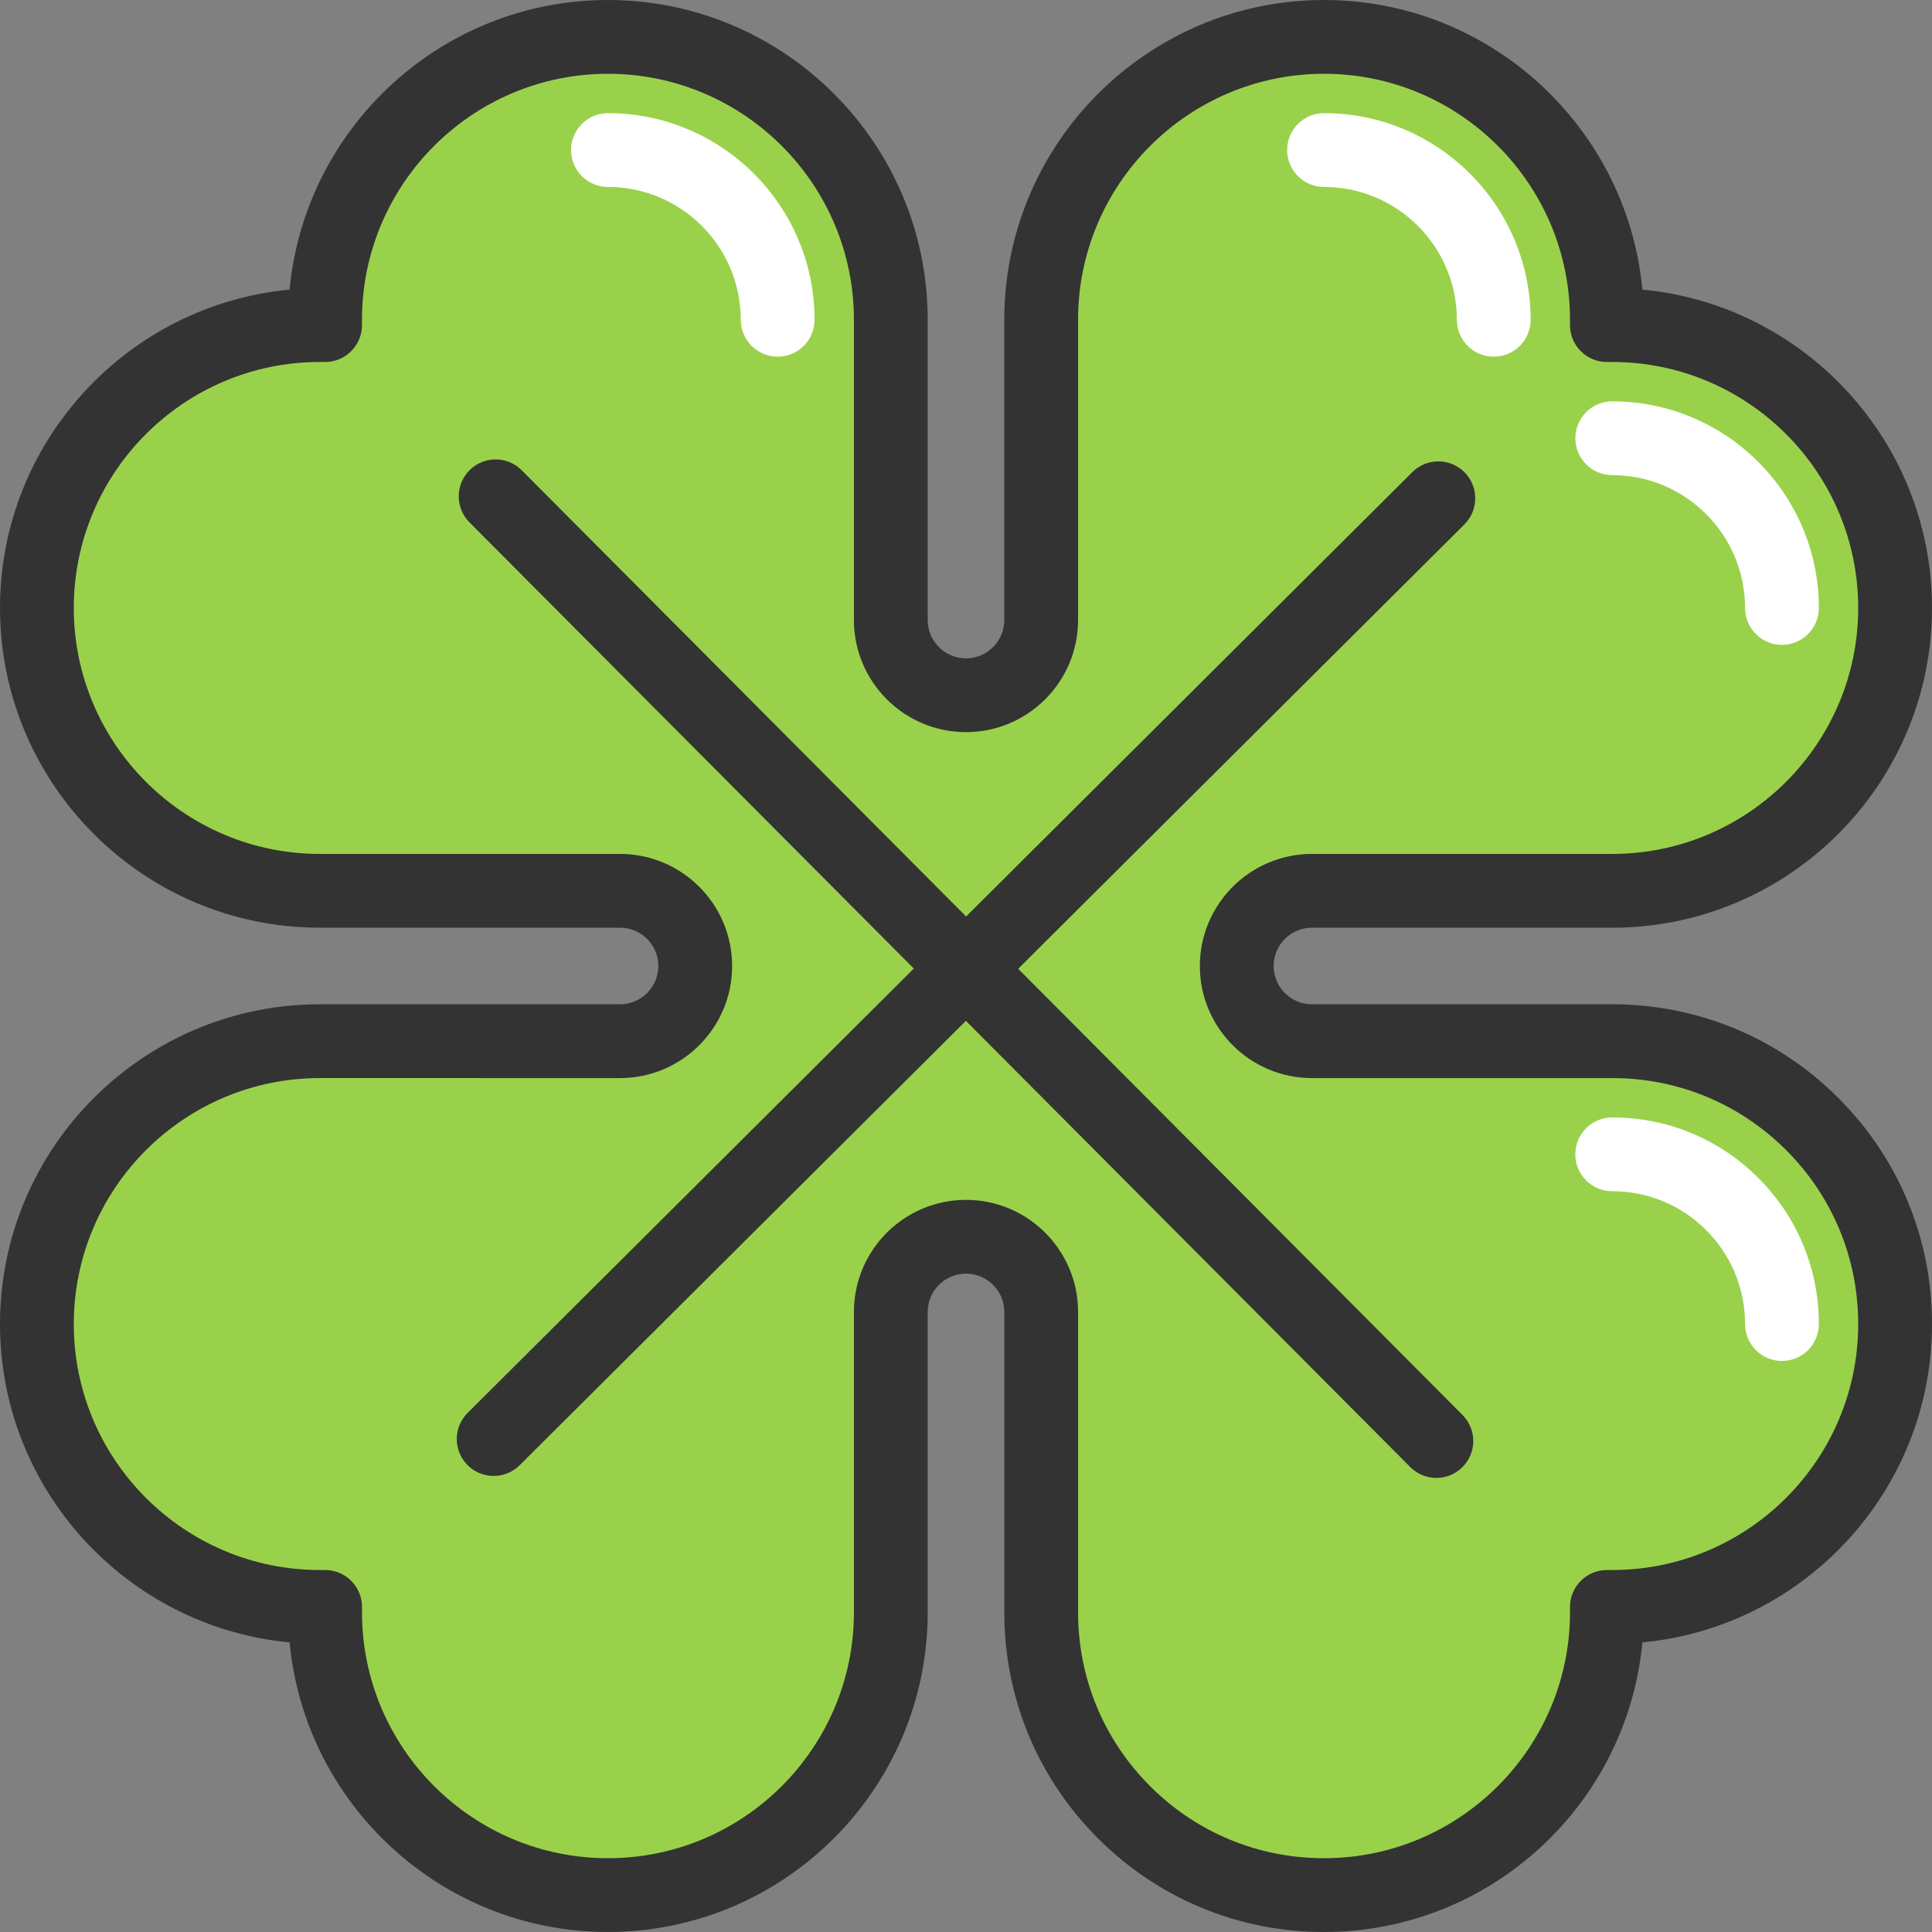 <?xml version="1.0" encoding="iso-8859-1"?>
<!-- Generator: Adobe Illustrator 19.0.0, SVG Export Plug-In . SVG Version: 6.00 Build 0)  -->
<svg version="1.1" id="Layer_1" xmlns="http://www.w3.org/2000/svg" xmlns:xlink="http://www.w3.org/1999/xlink" x="0px" y="0px"
	 viewBox="0 0 512 512" style="enable-background:new 0 0 512 512;" xml:space="preserve">
<rect x="0" y="0" width="512" height="512" fill="#808080" stroke="none"/>
<path style="fill:#9AD14B;" d="M425.846,86.154v-1.415c0-41.399-33.561-74.961-74.961-74.961l0,0
	c-41.399,0-74.961,33.561-74.961,74.961v1.415v78.169c0,11.005-8.92,19.925-19.925,19.925l0,0c-11.005,0-19.925-8.92-19.925-19.925
	V86.154v-1.415c0-41.399-33.561-74.961-74.961-74.961l0,0c-41.399,0-74.961,33.561-74.961,74.961v1.415h-1.415
	c-41.399,0-74.961,33.561-74.961,74.961l0,0c0,41.399,33.561,74.961,74.961,74.961h1.415h78.169c11.005,0,19.925,8.92,19.925,19.925
	l0,0c0,11.005-8.92,19.925-19.925,19.925H86.153h-1.415c-41.399,0-74.961,33.561-74.961,74.961l0,0
	c0,41.399,33.561,74.961,74.961,74.961h1.415v1.415c0,41.399,33.561,74.961,74.961,74.961l0,0c41.399,0,74.961-33.561,74.961-74.961
	v-1.414v-78.169c0-11.005,8.92-19.925,19.925-19.925l0,0c11.005,0,19.925,8.92,19.925,19.925v78.169v1.409
	c-0.003,41.402,33.559,74.965,74.961,74.965l0,0c41.399,0,74.961-33.561,74.961-74.961v-1.415h1.415
	c41.399,0,74.961-33.561,74.961-74.961l0,0c0-41.402-33.564-74.963-74.965-74.961h-1.409h-78.169
	c-11.005,0-19.925-8.92-19.925-19.925l0,0c0-11.005,8.92-19.925,19.925-19.925h78.169h1.415c41.399,0,74.961-33.561,74.961-74.961
	l0,0c0-41.399-33.561-74.961-74.961-74.961h-1.416V86.154z"/>
<path style="fill:#333333;" d="M350.886,511.999c-22.635,0-43.917-8.816-59.921-24.821c-16.004-16.006-24.819-37.287-24.817-59.923
	v-79.579c0-5.596-4.551-10.147-10.147-10.147c-5.596,0-10.147,4.553-10.147,10.147v79.582c0,46.725-38.014,84.739-84.739,84.739
	c-44.03,0-80.324-33.758-84.364-76.749C33.758,431.211,0,394.916,0,350.885c0-46.725,38.014-84.739,84.739-84.739h79.582
	c5.596,0,10.147-4.553,10.147-10.147s-4.553-10.147-10.147-10.147H84.739C38.014,245.853,0,207.84,0,161.115
	c0-44.03,33.758-80.326,76.749-84.366c4.04-42.991,40.334-76.748,84.364-76.748c46.725,0,84.739,38.014,84.739,84.739v79.584
	c0,5.596,4.551,10.147,10.147,10.147c5.596,0,10.148-4.553,10.148-10.147V84.739c0-46.725,38.014-84.739,84.739-84.739
	c44.029,0,80.324,33.757,84.366,76.748C478.243,80.789,512,117.083,512,161.113c0,46.725-38.014,84.739-84.739,84.739h-79.584
	c-5.596,0-10.147,4.553-10.147,10.147c0,5.594,4.551,10.147,10.147,10.147h79.579c22.635-0.001,43.917,8.812,59.922,24.817
	C503.184,306.967,512,328.249,512,350.884c0,44.03-33.758,80.324-76.748,84.364C431.21,478.242,394.915,511.999,350.886,511.999z
	 M255.999,317.976c16.379,0,29.702,13.325,29.702,29.702v79.579c-0.001,17.412,6.778,33.782,19.09,46.094
	c12.312,12.312,28.682,19.093,46.093,19.093c35.942,0,65.183-29.241,65.183-65.183v-1.415c0-5.4,4.377-9.778,9.778-9.778h1.415
	c35.942,0,65.183-29.241,65.183-65.183c0-17.411-6.781-33.782-19.094-46.093c-12.314-12.311-28.682-19.092-46.094-19.09h-79.579
	c-16.379,0-29.702-13.325-29.702-29.702s13.325-29.702,29.702-29.702h79.584c35.942,0,65.183-29.241,65.183-65.183
	S463.202,95.93,427.26,95.93h-1.415c-5.401,0-9.778-4.378-9.778-9.778v-1.415c0-35.942-29.241-65.183-65.183-65.183
	s-65.183,29.241-65.183,65.183v79.584c0,16.379-13.325,29.702-29.702,29.702s-29.702-13.325-29.702-29.702V84.739
	c0-35.942-29.241-65.183-65.183-65.183S95.931,48.797,95.931,84.739v1.415c0,5.4-4.378,9.778-9.778,9.778h-1.415
	c-35.942,0-65.183,29.241-65.183,65.183s29.241,65.183,65.183,65.183h79.582c16.379,0,29.702,13.325,29.702,29.702
	c0,16.377-13.325,29.702-29.702,29.702H84.739c-35.942,0-65.183,29.241-65.183,65.183s29.241,65.183,65.183,65.183h1.415
	c5.4,0,9.778,4.378,9.778,9.778v1.415c0,35.942,29.241,65.183,65.183,65.183s65.183-29.241,65.183-65.183v-79.582
	C226.297,331.3,239.622,317.976,255.999,317.976z"/>
<g>
	<path style="fill:#FFFFFF;" d="M472.237,170.892c-5.401,0-9.778-4.378-9.778-9.778c0-19.408-15.789-35.198-35.198-35.198
		c-5.401,0-9.778-4.378-9.778-9.778c0-5.4,4.377-9.778,9.778-9.778c30.191,0,54.753,24.562,54.753,54.753
		C482.015,166.515,477.637,170.892,472.237,170.892z"/>
	<path style="fill:#FFFFFF;" d="M395.861,94.517c-5.401,0-9.778-4.378-9.778-9.778c0-19.408-15.791-35.198-35.198-35.198
		c-5.401,0-9.778-4.378-9.778-9.778s4.377-9.778,9.778-9.778c30.191,0,54.753,24.562,54.753,54.753
		C405.639,90.139,401.261,94.517,395.861,94.517z"/>
	<path style="fill:#FFFFFF;" d="M206.089,94.517c-5.4,0-9.778-4.378-9.778-9.778c0-19.408-15.789-35.198-35.198-35.198
		c-5.4,0-9.778-4.378-9.778-9.778s4.378-9.778,9.778-9.778c30.191,0,54.753,24.562,54.753,54.753
		C215.867,90.139,211.489,94.517,206.089,94.517z"/>
	<path style="fill:#FFFFFF;" d="M472.237,360.663c-5.401,0-9.778-4.378-9.778-9.778c0-9.402-3.662-18.242-10.31-24.889
		c-6.649-6.649-15.488-10.31-24.893-10.308c-5.4,0-9.778-4.377-9.778-9.778s4.377-9.778,9.778-9.778
		c14.628,0,28.379,5.695,38.72,16.036c10.342,10.341,16.038,24.091,16.038,38.718C482.015,356.285,477.637,360.663,472.237,360.663z
		"/>
</g>
<g>
	<path style="fill:#333333;" d="M380.655,391.659c-2.51,0-5.018-0.96-6.928-2.879L124.416,138.433
		c-3.811-3.826-3.798-10.018,0.029-13.828c3.826-3.809,10.016-3.798,13.828,0.029l249.31,250.348
		c3.811,3.826,3.798,10.018-0.029,13.828C385.647,390.71,383.15,391.659,380.655,391.659z"/>
	<path style="fill:#333333;" d="M130.825,391.14c-2.51,0-5.018-0.96-6.928-2.879c-3.811-3.826-3.798-10.018,0.029-13.828
		l250.349-249.31c3.825-3.811,10.016-3.798,13.827,0.029c3.811,3.826,3.798,10.018-0.029,13.828L137.725,388.291
		C135.817,390.191,133.32,391.14,130.825,391.14z"/>
</g>
<g>
</g>
<g>
</g>
<g>
</g>
<g>
</g>
<g>
</g>
<g>
</g>
<g>
</g>
<g>
</g>
<g>
</g>
<g>
</g>
<g>
</g>
<g>
</g>
<g>
</g>
<g>
</g>
<g>
</g>
</svg>
